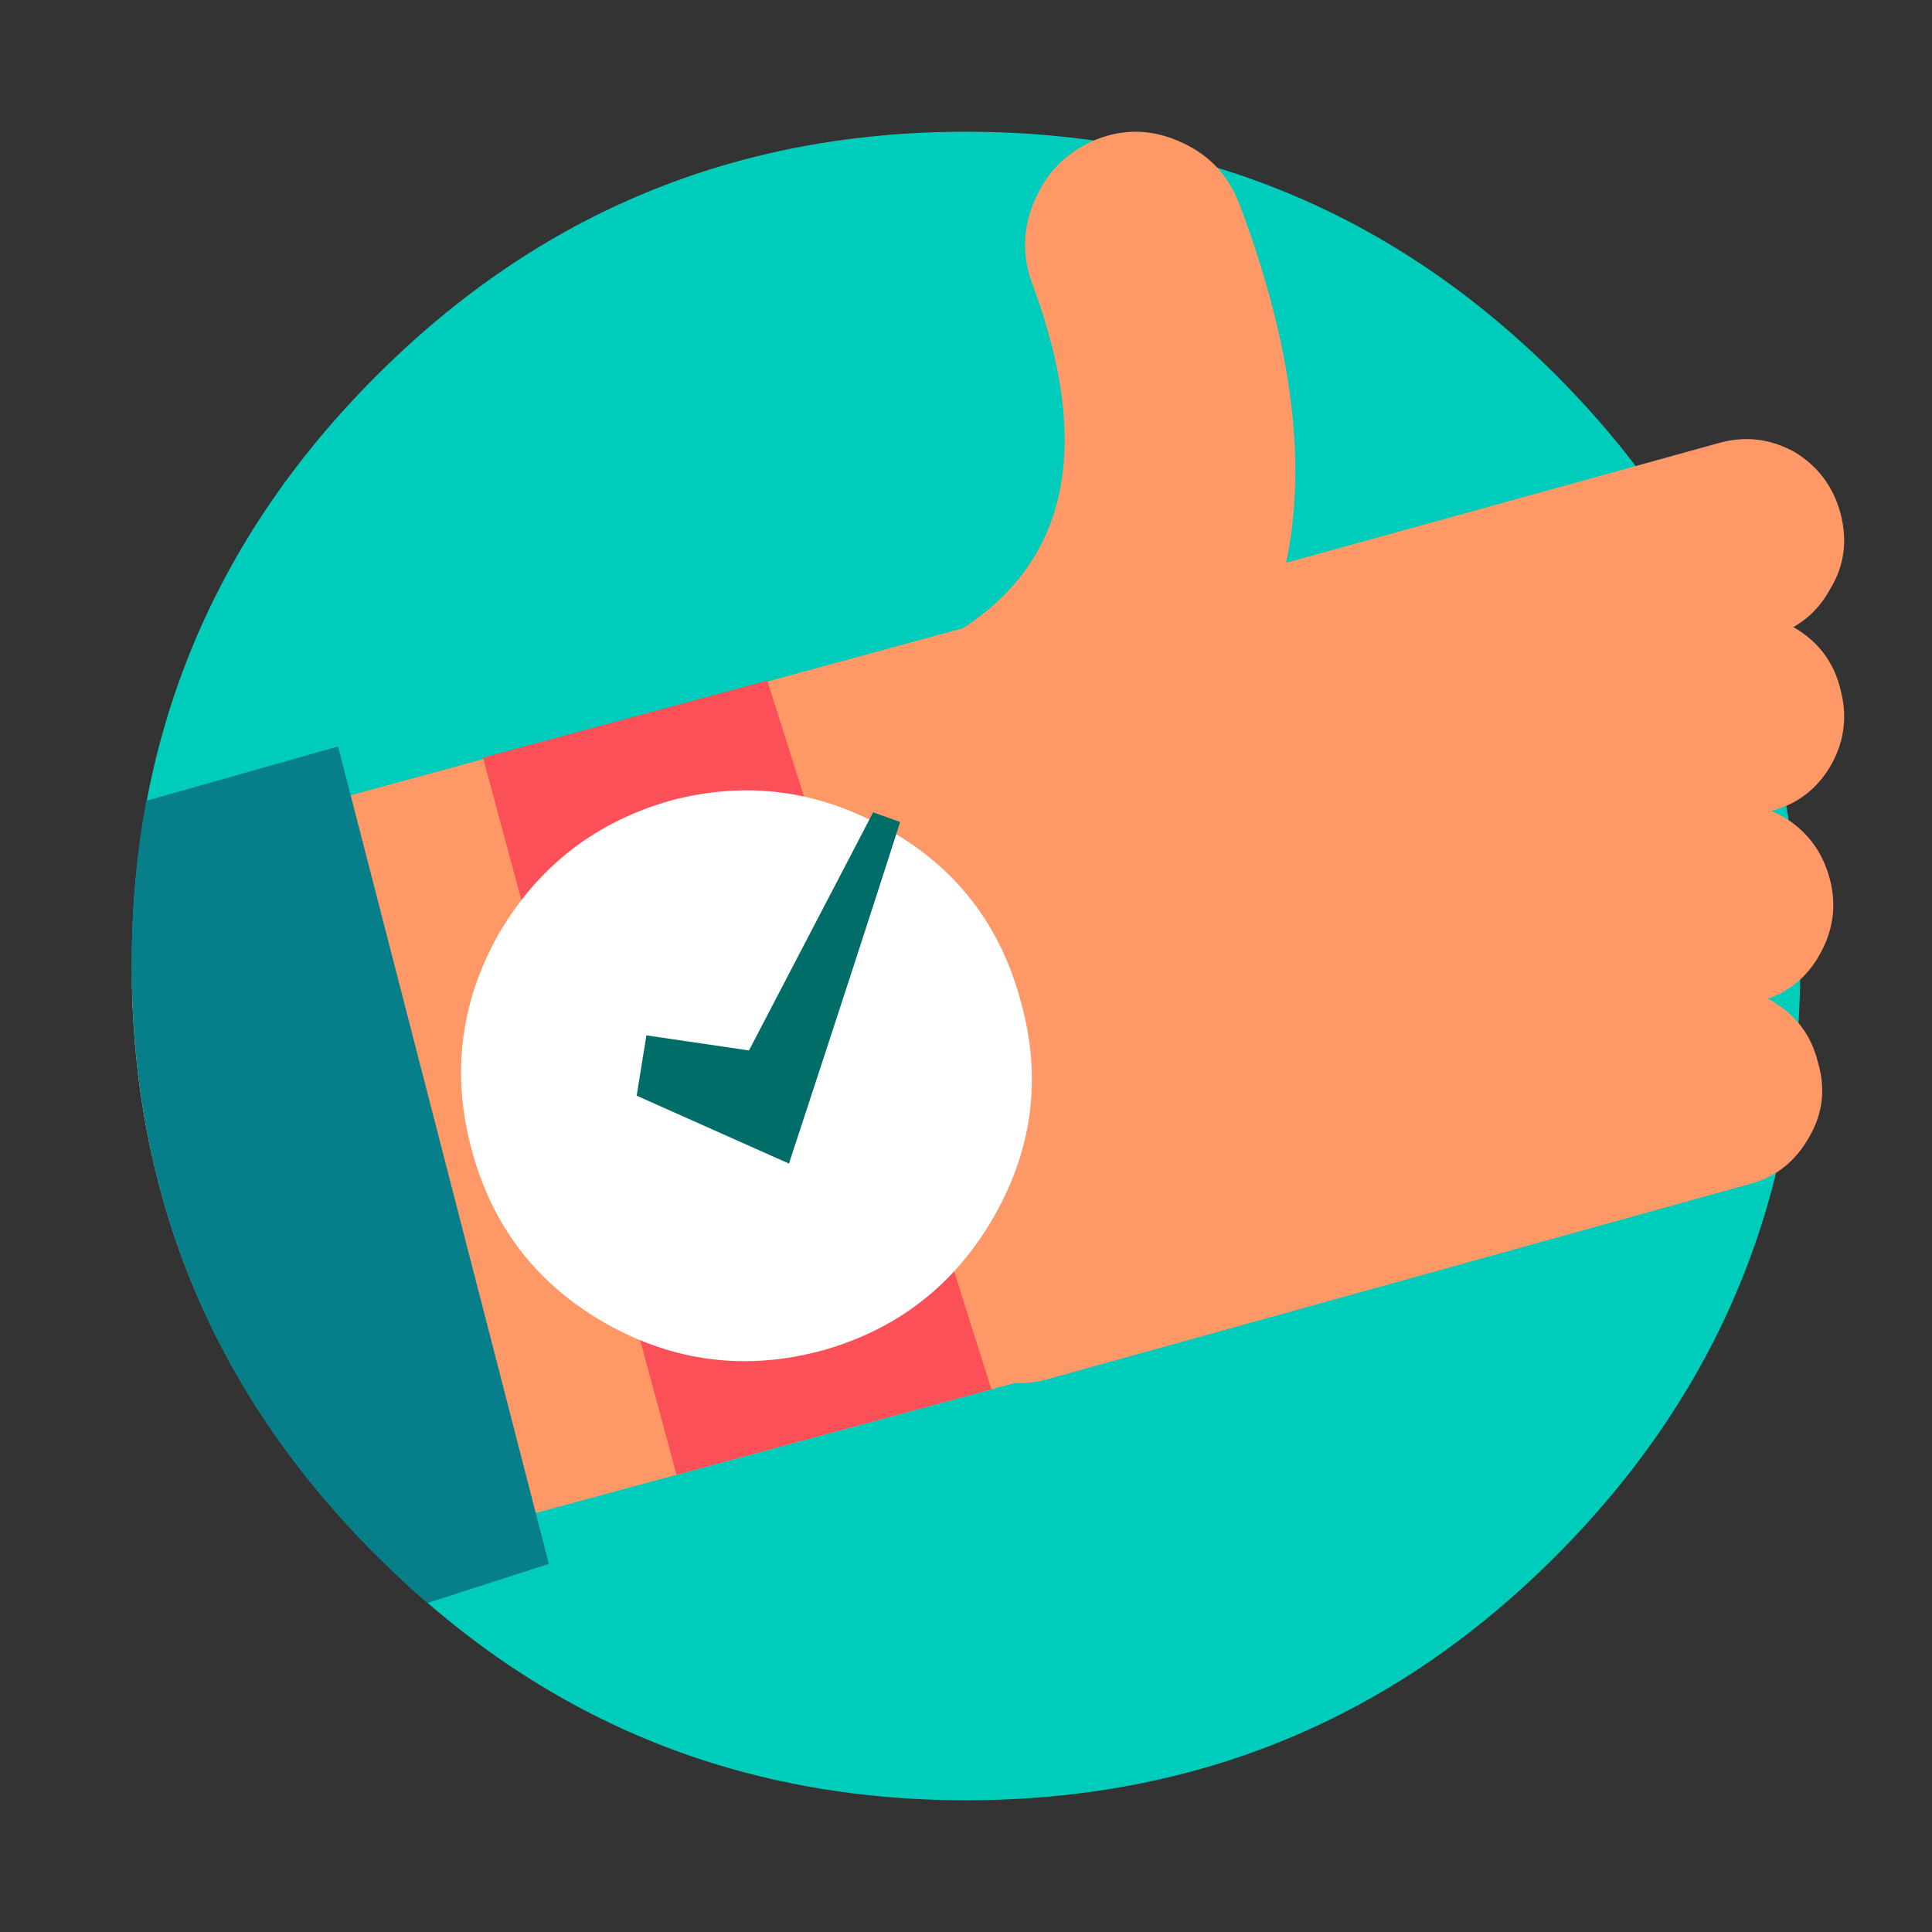 <svg width="103" height="103" viewBox="0 0 103 103" fill="none" xmlns="http://www.w3.org/2000/svg">
<rect x="0" y="0" width="103" height="103" fill="#333333" stroke="none"/>
<path fill-rule="evenodd" clip-rule="evenodd" d="M95.977 51.471C95.977 39.202 91.642 28.716 82.975 20.016C74.307 11.353 63.816 7.023 51.5 7.023C39.224 7.023 28.751 11.353 20.084 20.016C11.376 28.716 7.023 39.202 7.023 51.471C7.023 63.738 11.376 74.224 20.084 82.925C28.751 91.625 39.224 95.977 51.5 95.977C63.816 95.977 74.307 91.625 82.975 82.925C91.642 74.224 95.977 63.738 95.977 51.471" fill="#00CCBB"/>
<path fill-rule="evenodd" clip-rule="evenodd" d="M54.221 33.973C52.856 34.367 51.785 35.196 51.006 36.458C50.304 37.758 50.149 39.12 50.538 40.54C50.889 41.96 51.707 43.044 52.993 43.794C54.24 44.502 55.585 44.661 57.026 44.266L94.434 33.913C95.837 33.519 96.889 32.671 97.59 31.37C98.33 30.148 98.507 28.807 98.116 27.347C97.727 25.927 96.909 24.843 95.662 24.093C94.376 23.384 93.031 23.226 91.628 23.621L54.221 33.973Z" fill="#FE9866"/>
<path fill-rule="evenodd" clip-rule="evenodd" d="M54.191 43.352C52.789 43.708 51.735 44.537 51.034 45.841C50.293 47.105 50.136 48.448 50.565 49.87C50.916 51.291 51.735 52.377 53.022 53.128C54.27 53.878 55.595 54.037 56.998 53.601L94.424 43.233C95.829 42.878 96.902 42.048 97.641 40.745C98.343 39.481 98.499 38.139 98.11 36.716C97.758 35.295 96.94 34.208 95.653 33.457C94.367 32.747 93.041 32.59 91.677 32.984L54.191 43.352Z" fill="#FE9866"/>
<path fill-rule="evenodd" clip-rule="evenodd" d="M53.664 53.434C52.262 53.828 51.192 54.657 50.451 55.919C49.75 57.181 49.575 58.523 49.925 59.944C50.316 61.363 51.153 62.448 52.437 63.198C53.684 63.947 55.028 64.125 56.468 63.73L93.856 53.374C95.26 52.98 96.31 52.151 97.012 50.889C97.751 49.587 97.927 48.226 97.537 46.805C97.148 45.385 96.33 44.301 95.083 43.55C93.799 42.841 92.454 42.683 91.052 43.078L53.664 53.434Z" fill="#FE9866"/>
<path fill-rule="evenodd" clip-rule="evenodd" d="M96.912 56.61C96.561 55.19 95.743 54.104 94.457 53.355C93.21 52.645 91.885 52.487 90.483 52.882L53.075 63.238C51.634 63.593 50.562 64.421 49.861 65.723C49.159 67.025 48.984 68.367 49.334 69.747C49.724 71.168 50.542 72.253 51.789 73.002C53.075 73.751 54.419 73.929 55.822 73.535L93.288 63.119C94.651 62.764 95.704 61.936 96.444 60.634C97.184 59.371 97.341 58.03 96.912 56.61" fill="#FE9866"/>
<path fill-rule="evenodd" clip-rule="evenodd" d="M55.172 10.658C54.514 12.147 54.475 13.656 55.055 15.185C58.423 24.278 56.796 30.609 50.181 34.176C48.671 34.92 47.666 36.076 47.163 37.644C46.621 39.212 46.718 40.741 47.453 42.231C48.188 43.719 49.33 44.738 50.877 45.287C52.386 45.836 53.894 45.758 55.404 45.053C68.754 38.819 72.314 27.434 66.083 10.892C65.502 9.363 64.478 8.267 63.008 7.599C61.499 6.895 59.989 6.836 58.481 7.424C56.933 8.05 55.829 9.128 55.172 10.658" fill="#FE9866"/>
<path d="M19.92 82.761L27.739 80.883C27.778 80.883 27.817 80.863 27.856 80.825C27.975 80.825 28.034 80.805 28.034 80.766H28.209C28.248 80.766 28.308 80.746 28.387 80.708L66.054 70.487C71.35 69.047 75.373 65.97 78.119 61.259C80.825 56.47 81.453 51.467 80.001 46.249C78.551 40.993 75.43 37.002 70.644 34.277C65.857 31.552 60.814 30.909 55.517 32.349L17.851 42.628C17.812 42.628 17.773 42.648 17.734 42.687H17.381C17.342 42.725 17.302 42.745 17.262 42.745L7.67 45.782C7.292 47.96 7.08 50.199 7.033 52.496C7.268 64.247 11.564 74.336 19.92 82.761Z" fill="#FE9866"/>
<path fill-rule="evenodd" clip-rule="evenodd" d="M36.067 78.622L52.855 74.069L40.907 36.284L25.75 40.393L36.067 78.622Z" fill="#FB5058"/>
<path fill-rule="evenodd" clip-rule="evenodd" d="M47.301 44.196C43.658 42.123 39.821 41.615 35.787 42.671C31.755 43.805 28.679 46.19 26.565 49.827C24.528 53.464 24.059 57.297 25.154 61.324C26.252 65.391 28.621 68.462 32.262 70.534C35.905 72.607 39.762 73.095 43.835 72C47.867 70.866 50.923 68.481 52.999 64.844C55.074 61.207 55.545 57.374 54.409 53.347C53.312 49.279 50.943 46.229 47.301 44.196" fill="white"/>
<path fill-rule="evenodd" clip-rule="evenodd" d="M46.55 43.307L39.93 56.002L34.461 55.198L33.943 58.414L42.061 62.034C44.63 54.222 46.607 48.152 47.989 43.823L46.55 43.307Z" fill="#006D68"/>
<path fill-rule="evenodd" clip-rule="evenodd" d="M7.8 42.692C7.281 45.491 7.023 48.388 7.023 51.385C7.023 63.722 11.329 74.281 20.177 83.034C21.054 83.901 21.915 84.713 22.791 85.46L29.261 83.374L18.023 39.795L7.8 42.692Z" fill="#067F8A"/>
</svg>
